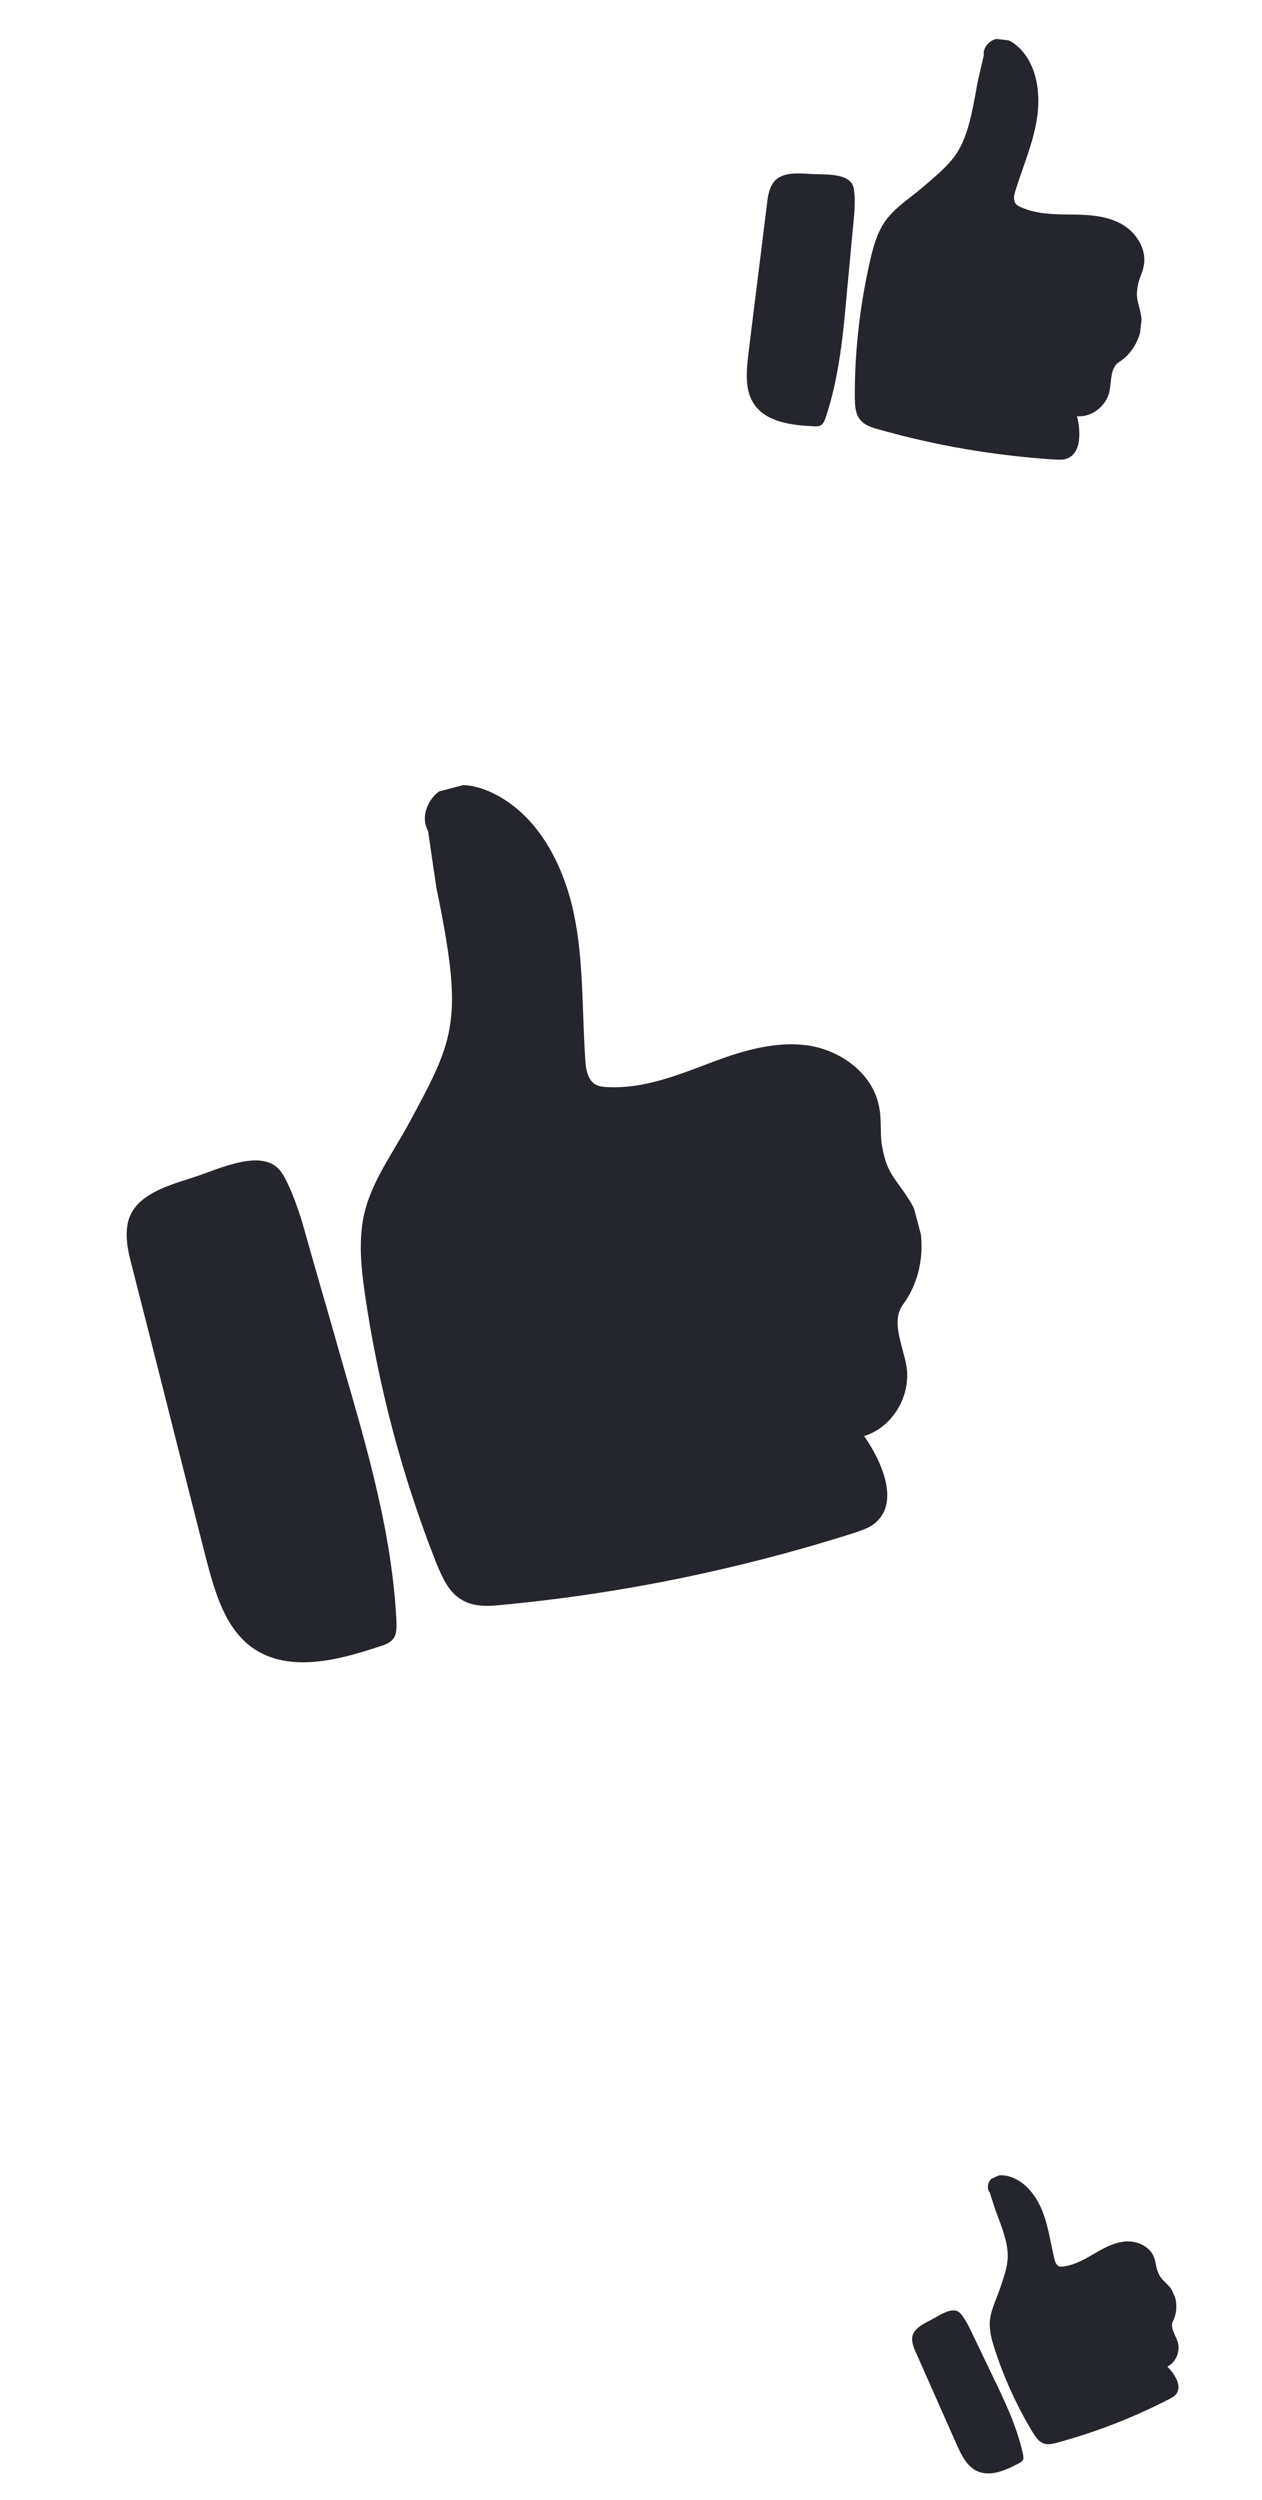 <svg width="103" height="204" viewBox="0 0 103 204" fill="none" xmlns="http://www.w3.org/2000/svg">
<g clip-path="url(#clip0_1119_6609)">
<path d="M15.713 96.087C13.531 96.784 10.711 97.589 10.388 100.04C10.218 101.237 10.518 102.371 10.832 103.561C12.855 111.458 14.821 119.37 16.859 127.323C17.562 129.988 18.382 132.865 20.621 134.457C23.593 136.524 27.619 135.462 31.018 134.322C31.415 134.218 31.797 134.056 32.077 133.74C32.399 133.351 32.363 132.754 32.356 132.271C32.009 125.206 30.013 118.333 28.033 111.517C26.988 107.789 25.903 104.134 24.858 100.406C24.544 99.216 23.671 96.595 22.918 95.581C21.427 93.609 17.895 95.39 15.713 96.087Z" fill="#24252D"/>
<path d="M35.619 72.458C37.849 83.211 37.143 84.671 33.518 91.389C32.143 93.996 30.241 96.439 29.666 99.32C29.28 101.302 29.463 103.376 29.76 105.421C30.84 112.96 32.799 120.388 35.565 127.421C36.064 128.624 36.578 129.883 37.654 130.509C38.672 131.15 39.922 131.063 41.101 130.934C50.748 130.026 60.352 128.038 69.588 125.116C70.254 124.879 70.991 124.685 71.525 124.18C73.38 122.478 71.987 119.267 70.523 117.166C72.833 116.496 74.434 113.83 73.961 111.347C73.64 109.672 72.72 107.792 73.698 106.443C75.753 103.656 75.491 99.904 74.257 97.986C73.094 96.109 72.422 95.862 72.009 93.606C71.796 92.57 71.981 91.43 71.753 90.338C71.247 87.499 68.434 85.573 65.685 85.267C62.935 84.962 60.202 85.865 57.668 86.837C55.078 87.823 52.431 88.825 49.67 88.704C49.243 88.696 48.745 88.645 48.428 88.365C47.953 87.944 47.83 87.249 47.779 86.595C47.484 82.488 47.672 78.375 46.795 74.361C45.918 70.347 43.775 66.363 40.112 64.661C38.867 64.08 37.398 63.801 36.21 64.357C35.023 64.912 34.248 66.573 34.932 67.787L35.619 72.458Z" fill="#24252D"/>
</g>
<g clip-path="url(#clip1_1119_6609)">
<path d="M66.208 14.197C65.065 14.126 63.606 13.989 63.011 15.071C62.714 15.598 62.648 16.18 62.578 16.792C62.087 20.836 61.566 24.877 61.072 28.951C60.916 30.319 60.775 31.808 61.529 32.956C62.538 34.457 64.605 34.693 66.395 34.78C66.599 34.803 66.806 34.797 66.994 34.7C67.214 34.578 67.306 34.294 67.391 34.067C68.511 30.714 68.829 27.152 69.144 23.618C69.334 21.693 69.492 19.793 69.683 17.868C69.752 17.257 69.821 15.878 69.655 15.269C69.319 14.08 67.35 14.268 66.208 14.197Z" fill="#24252D"/>
<path d="M79.766 6.806C78.853 12.219 78.259 12.77 75.352 15.241C74.239 16.205 72.909 16.997 72.119 18.235C71.579 19.088 71.288 20.087 71.055 21.093C70.189 24.799 69.754 28.614 69.765 32.391C69.779 33.042 69.79 33.722 70.177 34.208C70.535 34.692 71.133 34.878 71.706 35.032C76.362 36.36 81.196 37.177 86.027 37.493C86.38 37.504 86.758 37.547 87.099 37.409C88.272 36.953 88.206 35.205 87.905 33.961C89.103 34.068 90.332 33.117 90.562 31.875C90.717 31.037 90.629 29.994 91.33 29.543C92.793 28.619 93.351 26.824 93.125 25.707C92.924 24.622 92.656 24.385 92.873 23.259C92.962 22.738 93.255 22.241 93.347 21.691C93.627 20.277 92.666 18.869 91.442 18.228C90.217 17.587 88.78 17.511 87.424 17.504C86.039 17.493 84.624 17.479 83.361 16.922C83.163 16.841 82.94 16.727 82.844 16.539C82.699 16.257 82.768 15.911 82.863 15.597C83.471 13.631 84.305 11.749 84.625 9.721C84.945 7.693 84.67 5.449 83.273 3.991C82.799 3.495 82.166 3.098 81.512 3.141C80.858 3.185 80.196 3.817 80.294 4.507L79.766 6.806Z" fill="#24252D"/>
</g>
<g clip-path="url(#clip2_1119_6609)">
<path d="M75.987 189.285C75.304 189.638 74.416 190.063 74.445 190.887C74.455 191.29 74.616 191.646 74.786 192.019C75.891 194.5 76.979 196.988 78.093 199.486C78.472 200.322 78.902 201.221 79.731 201.617C80.828 202.128 82.1 201.549 83.161 200.982C83.286 200.925 83.404 200.85 83.479 200.73C83.564 200.584 83.519 200.39 83.49 200.231C82.984 197.929 81.945 195.783 80.913 193.656C80.362 192.49 79.801 191.35 79.249 190.184C79.08 189.811 78.646 188.999 78.341 188.709C77.739 188.145 76.67 188.932 75.987 189.285Z" fill="#24252D"/>
<path d="M81.262 180.386C82.594 183.794 82.441 184.314 81.614 186.728C81.304 187.663 80.81 188.574 80.779 189.554C80.761 190.227 80.936 190.899 81.147 191.554C81.921 193.97 82.98 196.3 84.283 198.455C84.515 198.821 84.754 199.206 85.144 199.351C85.516 199.504 85.925 199.404 86.308 199.294C89.447 198.447 92.513 197.247 95.405 195.761C95.612 195.646 95.845 195.54 95.993 195.344C96.513 194.679 95.875 193.703 95.275 193.095C96.001 192.744 96.383 191.776 96.089 190.987C95.891 190.455 95.483 189.89 95.731 189.39C96.257 188.358 95.963 187.139 95.448 186.579C94.96 186.028 94.725 185.985 94.463 185.267C94.336 184.939 94.334 184.554 94.198 184.207C93.874 183.303 92.837 182.83 91.911 182.886C90.985 182.942 90.131 183.394 89.347 183.858C88.546 184.33 87.726 184.809 86.806 184.927C86.665 184.948 86.497 184.96 86.377 184.886C86.197 184.775 86.118 184.553 86.064 184.341C85.74 183.008 85.575 181.645 85.063 180.376C84.551 179.106 83.622 177.919 82.317 177.568C81.873 177.448 81.372 177.44 81.01 177.69C80.648 177.94 80.483 178.53 80.777 178.89L81.262 180.386Z" fill="#24252D"/>
</g>
<defs>
<clipPath id="clip0_1119_6609">
<rect x="2.615" y="73.342" width="63.159" height="67.381" transform="rotate(-14.781 2.615 73.342)" fill="white"/>
</clipPath>
<clipPath id="clip1_1119_6609">
<rect x="64.237" y="1.228" width="31.566" height="33.676" transform="rotate(6.513 64.237 1.228)" fill="white"/>
</clipPath>
<clipPath id="clip2_1119_6609">
<rect x="70.399" y="182.554" width="21.2" height="22.447" transform="rotate(-24.436 70.399 182.554)" fill="white"/>
</clipPath>
</defs>
</svg>
